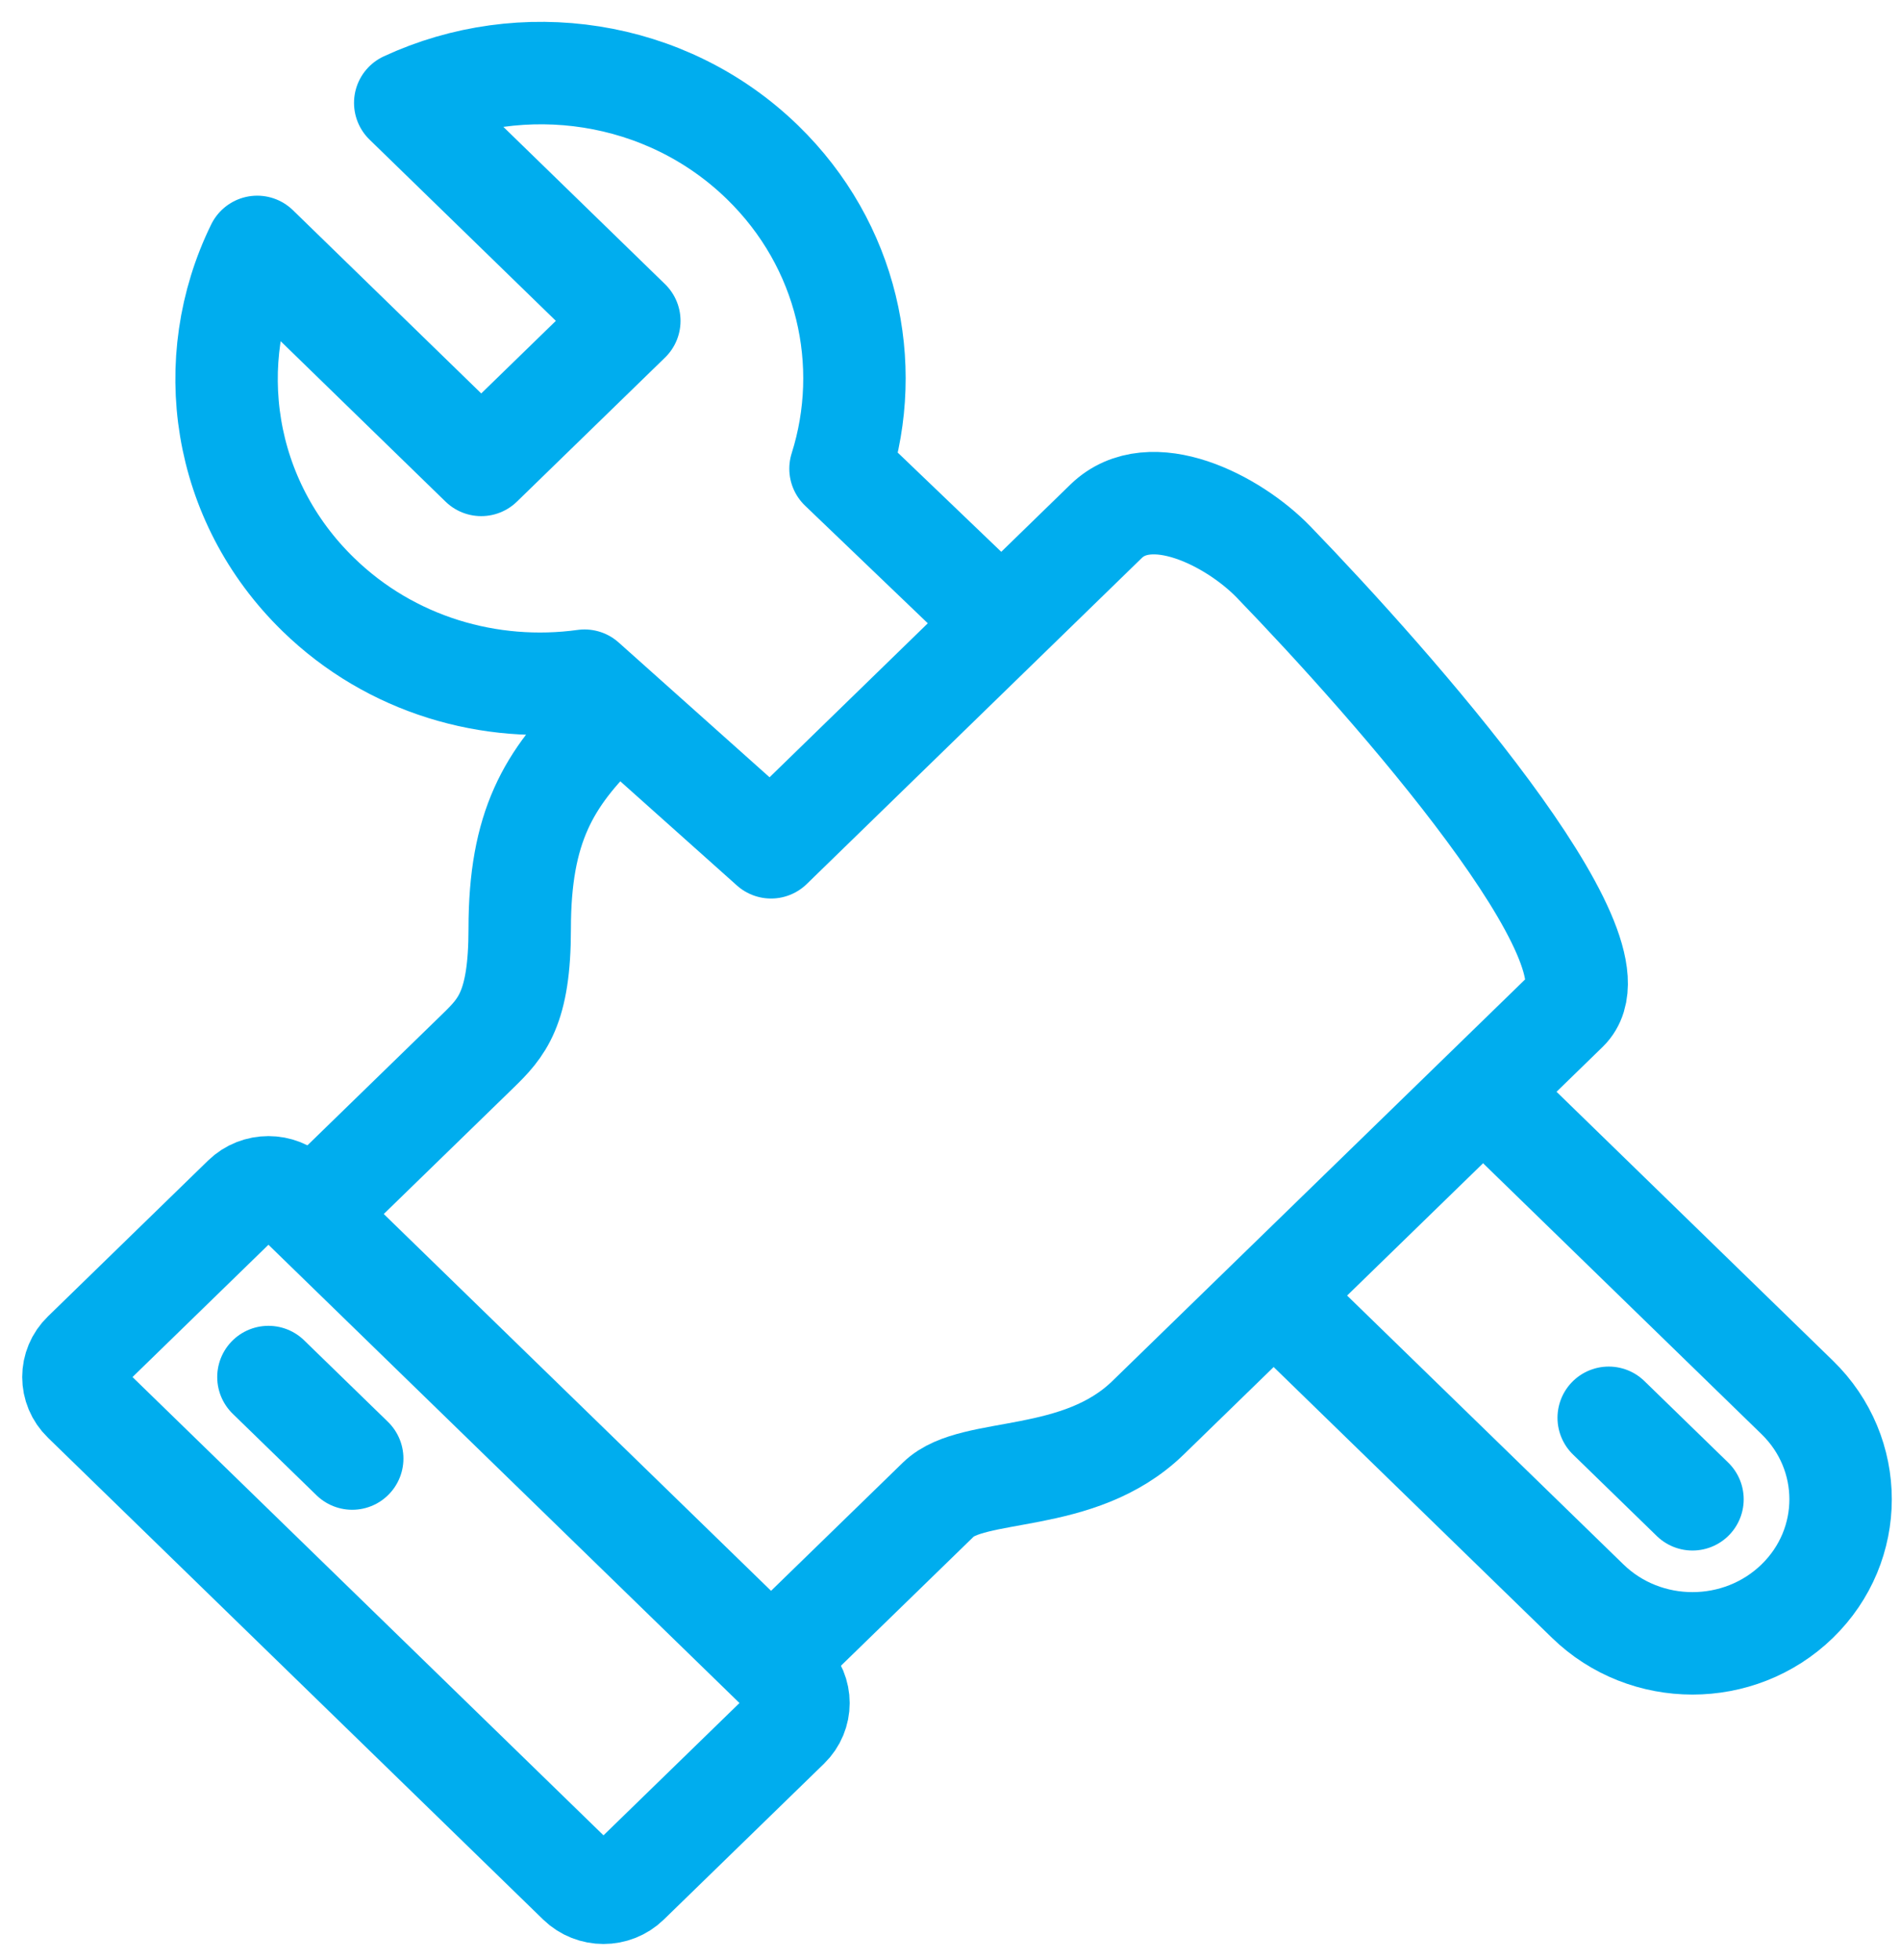 <?xml version="1.0" encoding="UTF-8"?>
<svg width="32px" height="33px" viewBox="0 0 32 33" version="1.1" xmlns="http://www.w3.org/2000/svg" xmlns:xlink="http://www.w3.org/1999/xlink">
    <!-- Generator: sketchtool 54.1 (76490) - https://sketchapp.com -->
    <title>74EEF414-0175-4600-848A-8215D8756863</title>
    <desc>Created with sketchtool.</desc>
    <g id="Web" stroke="none" stroke-width="1" fill="none" fill-rule="evenodd">
        <g id="Home-Web-Nueva-Menu" transform="translate(-1005, -294)" stroke="#00ADEE" stroke-width="1.725">
            <g id="Group-22" transform="translate(1006, 295)">
                <g id="Group-13">
                    <path d="M4.226,19.439 C4.226,19.439 6.647,17.086 7.048,16.695 C7.449,16.305 7.753,15.983 7.753,14.637 C7.753,12.922 8.238,12.108 9.164,11.207" id="Stroke-1"></path>
                    <path d="M9.579,30.699 L12.277,28.075 C12.505,27.853 12.505,27.492 12.277,27.269 L3.936,19.157 C3.707,18.934 3.335,18.934 3.106,19.157 L0.409,21.781 C0.179,22.003 0.179,22.364 0.409,22.587 L8.749,30.699 C8.979,30.922 9.35,30.922 9.579,30.699 Z" id="Stroke-3"></path>
                    <path d="M3.521,22.184 L4.932,23.556" id="Stroke-5" stroke-linecap="round"></path>
                    <path d="M15.513,9.149 L13.156,6.891 C13.714,5.127 13.278,3.129 11.843,1.733 C10.215,0.15 7.791,-0.18 5.825,0.732 L9.599,4.402 L7.105,6.827 L3.332,3.157 C2.394,5.07 2.733,7.427 4.361,9.01 C5.583,10.2 7.255,10.679 8.845,10.46 L11.986,13.265 L17.629,7.776 C18.378,7.048 19.773,7.762 20.451,8.463 C22.478,10.559 26.408,15.018 25.389,16.009 C24,17.361 18.335,22.87 18.335,22.87 C17.165,24.007 15.388,23.677 14.808,24.242 C14.227,24.807 11.986,26.986 11.986,26.986" id="Stroke-7" stroke-linejoin="round"></path>
                    <path d="M20.451,20.812 L25.741,25.957 C26.715,26.904 28.294,26.904 29.269,25.957 C30.243,25.01 30.243,23.474 29.269,22.527 L23.978,17.381" id="Stroke-9" stroke-linejoin="round"></path>
                    <path d="M26.094,22.87 L27.505,24.242" id="Stroke-11" stroke-linecap="round" stroke-linejoin="round"></path>
                </g>
            </g>
        </g>
    </g>
</svg>